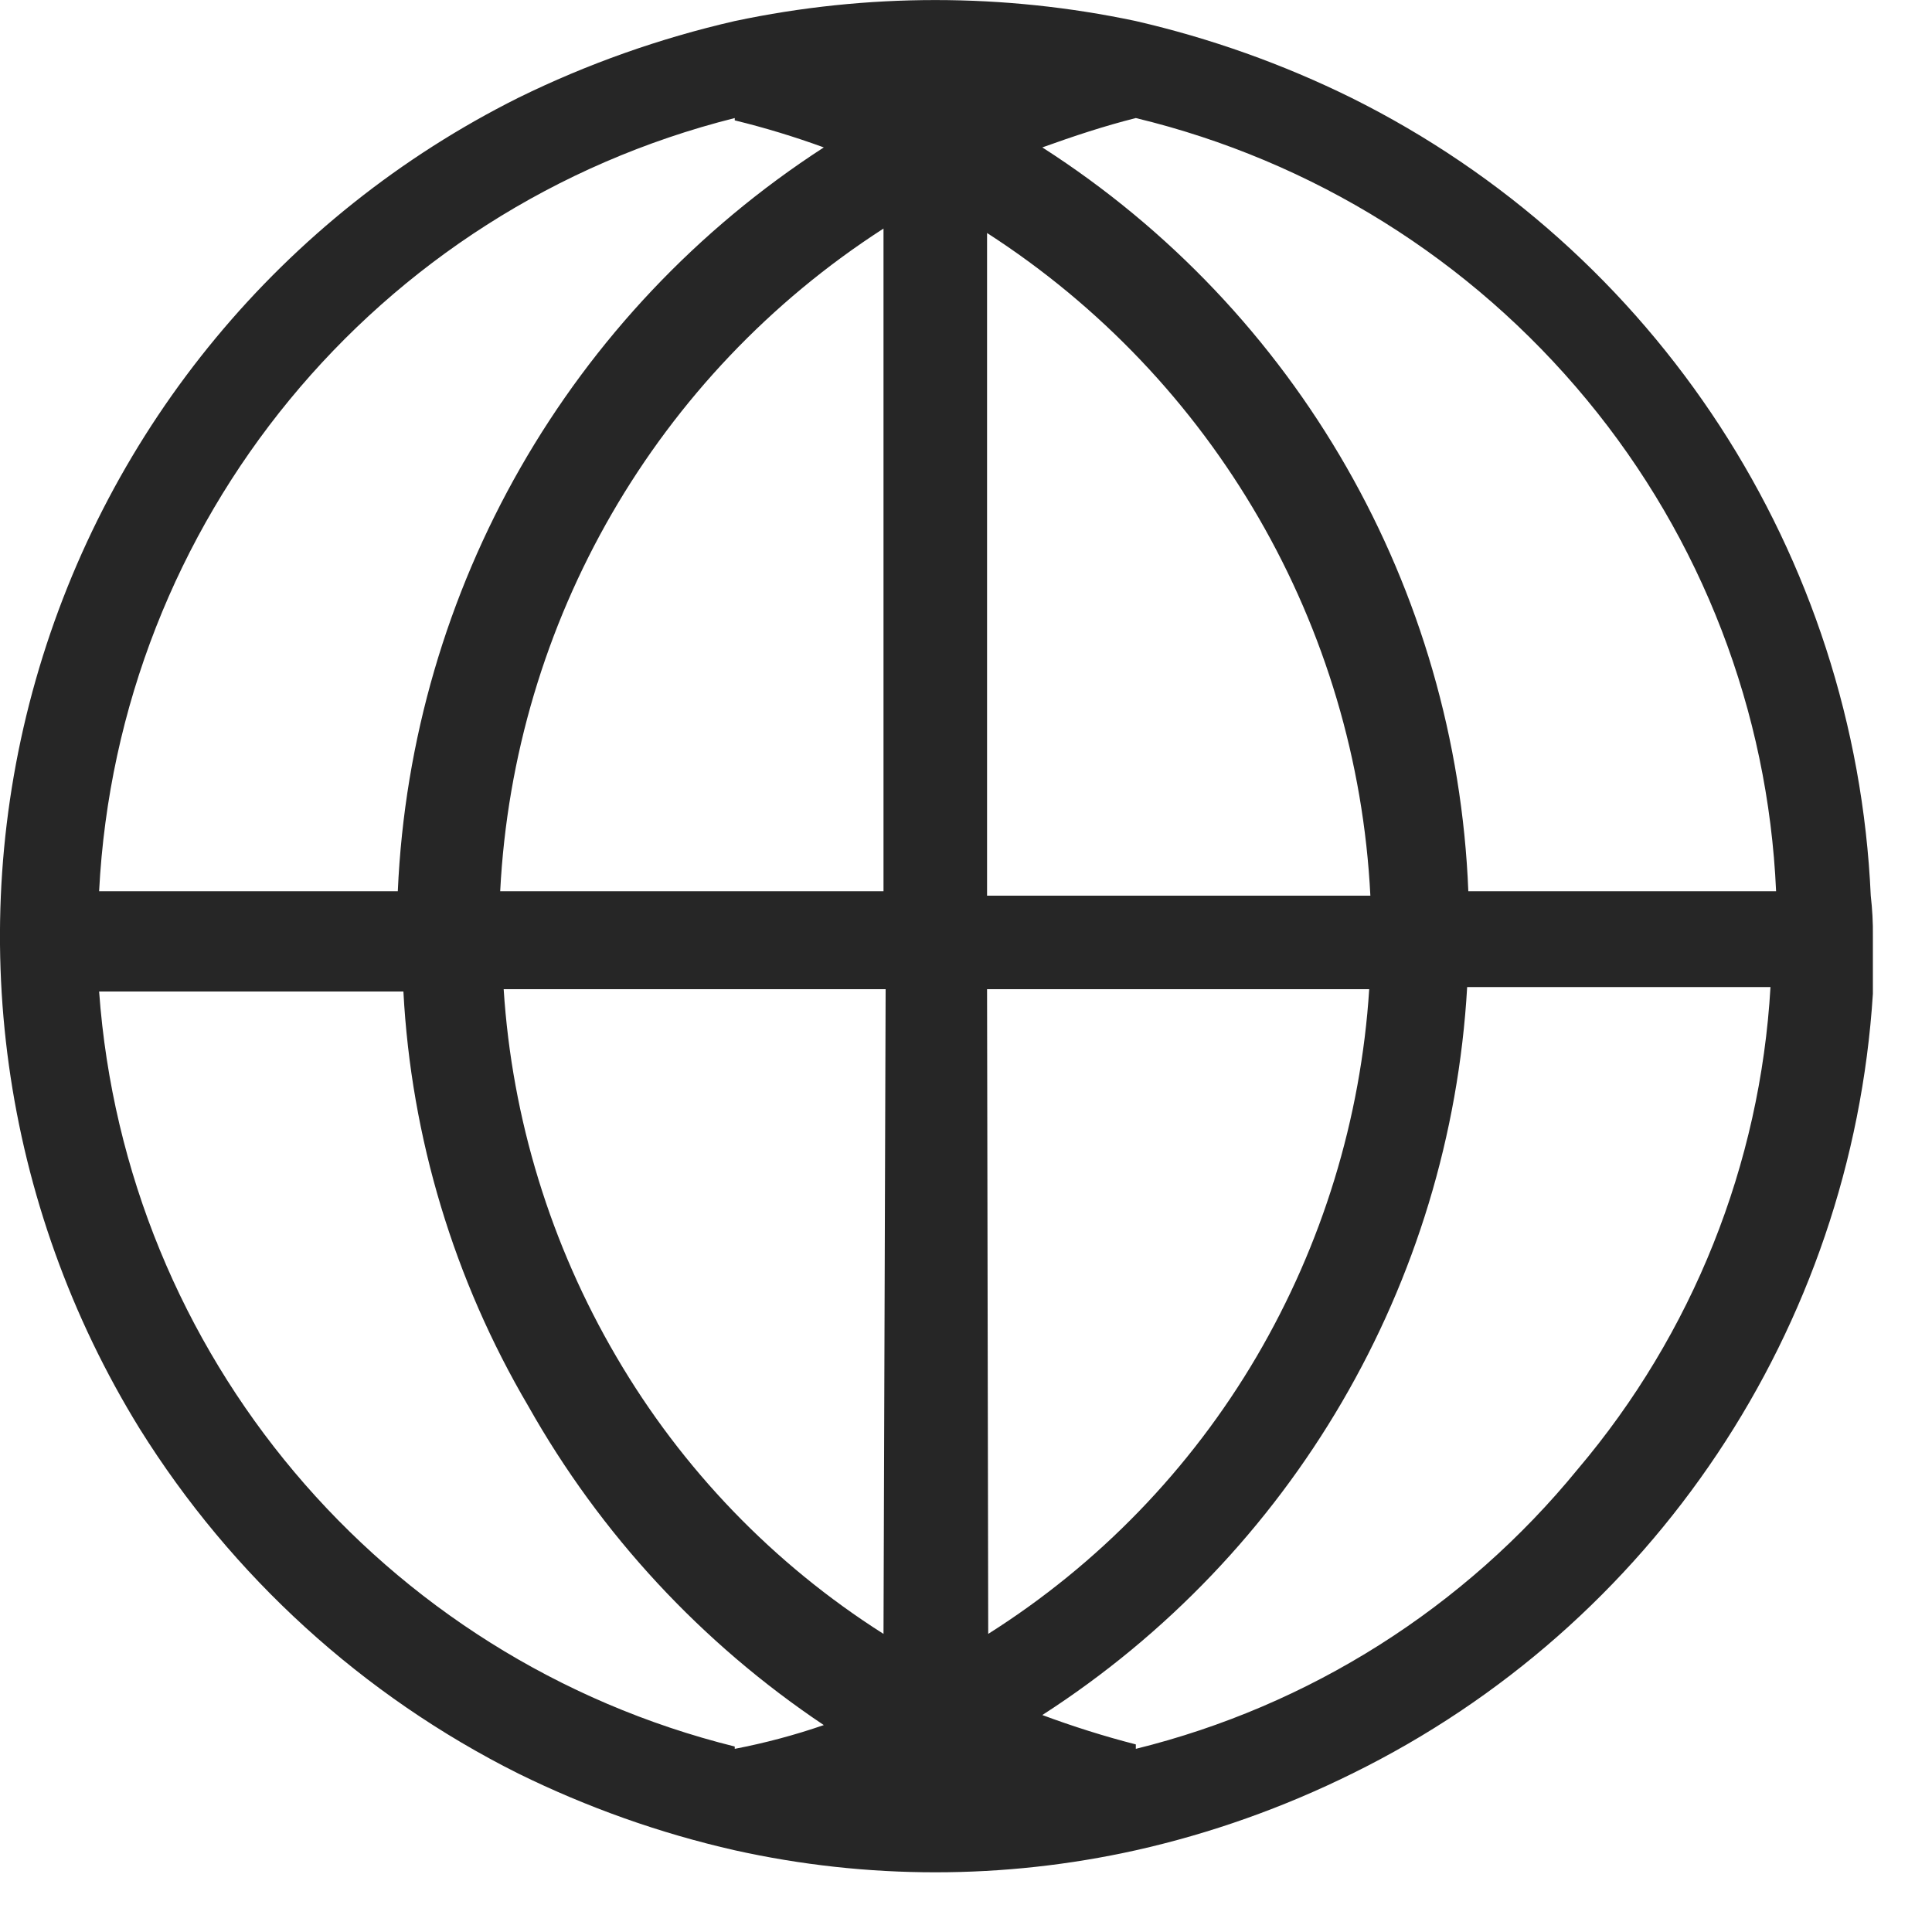 <svg width="10" height="10" viewBox="0 0 10 10" fill="none" xmlns="http://www.w3.org/2000/svg">
<path fill-rule="evenodd" clip-rule="evenodd" d="M9.683 4.636C9.604 2.873 8.574 1.291 6.994 0.506C6.639 0.331 6.265 0.198 5.879 0.109C5.195 -0.036 4.487 -0.036 3.803 0.109C3.415 0.198 3.039 0.331 2.683 0.506C1.464 1.115 0.558 2.209 0.185 3.519C-0.188 4.829 0.008 6.236 0.723 7.395C1.2 8.159 1.878 8.777 2.683 9.18C3.039 9.355 3.415 9.489 3.803 9.577C4.487 9.729 5.196 9.729 5.879 9.577C6.267 9.49 6.643 9.356 6.999 9.18C8.556 8.415 9.584 6.875 9.694 5.144V4.846C9.695 4.776 9.691 4.706 9.683 4.636ZM5.109 1.206C6.284 1.963 7.023 3.24 7.093 4.636H5.109V1.206ZM4.264 0.763C4.113 0.708 3.959 0.661 3.803 0.623V0.611C1.946 1.077 0.611 2.701 0.513 4.613H2.059C2.128 3.048 2.949 1.614 4.264 0.763ZM3.803 9.04C1.976 8.586 0.649 7.009 0.513 5.132H2.088C2.128 5.889 2.35 6.625 2.735 7.279C3.108 7.941 3.632 8.506 4.264 8.929C4.113 8.981 3.959 9.022 3.803 9.052V9.04ZM3.19 7.022C3.53 7.604 4.004 8.096 4.573 8.457L4.584 5.12H2.607C2.65 5.791 2.85 6.442 3.19 7.022ZM4.573 4.613H2.589C2.66 3.217 3.398 1.94 4.573 1.183V4.613ZM7.087 5.12H5.109L5.115 8.457C5.686 8.096 6.162 7.604 6.504 7.022C6.844 6.442 7.044 5.791 7.087 5.12ZM5.879 9.029C5.715 8.987 5.554 8.936 5.395 8.877C6.688 8.044 7.506 6.644 7.594 5.109H9.164C9.111 6.027 8.761 6.903 8.166 7.605C7.58 8.322 6.778 8.83 5.879 9.052V9.029ZM5.395 0.763C6.715 1.609 7.538 3.046 7.6 4.613H9.193C9.152 3.681 8.808 2.788 8.213 2.069C7.613 1.343 6.795 0.832 5.879 0.611C5.716 0.652 5.559 0.704 5.395 0.763Z" fill="#262626"/>
</svg>
